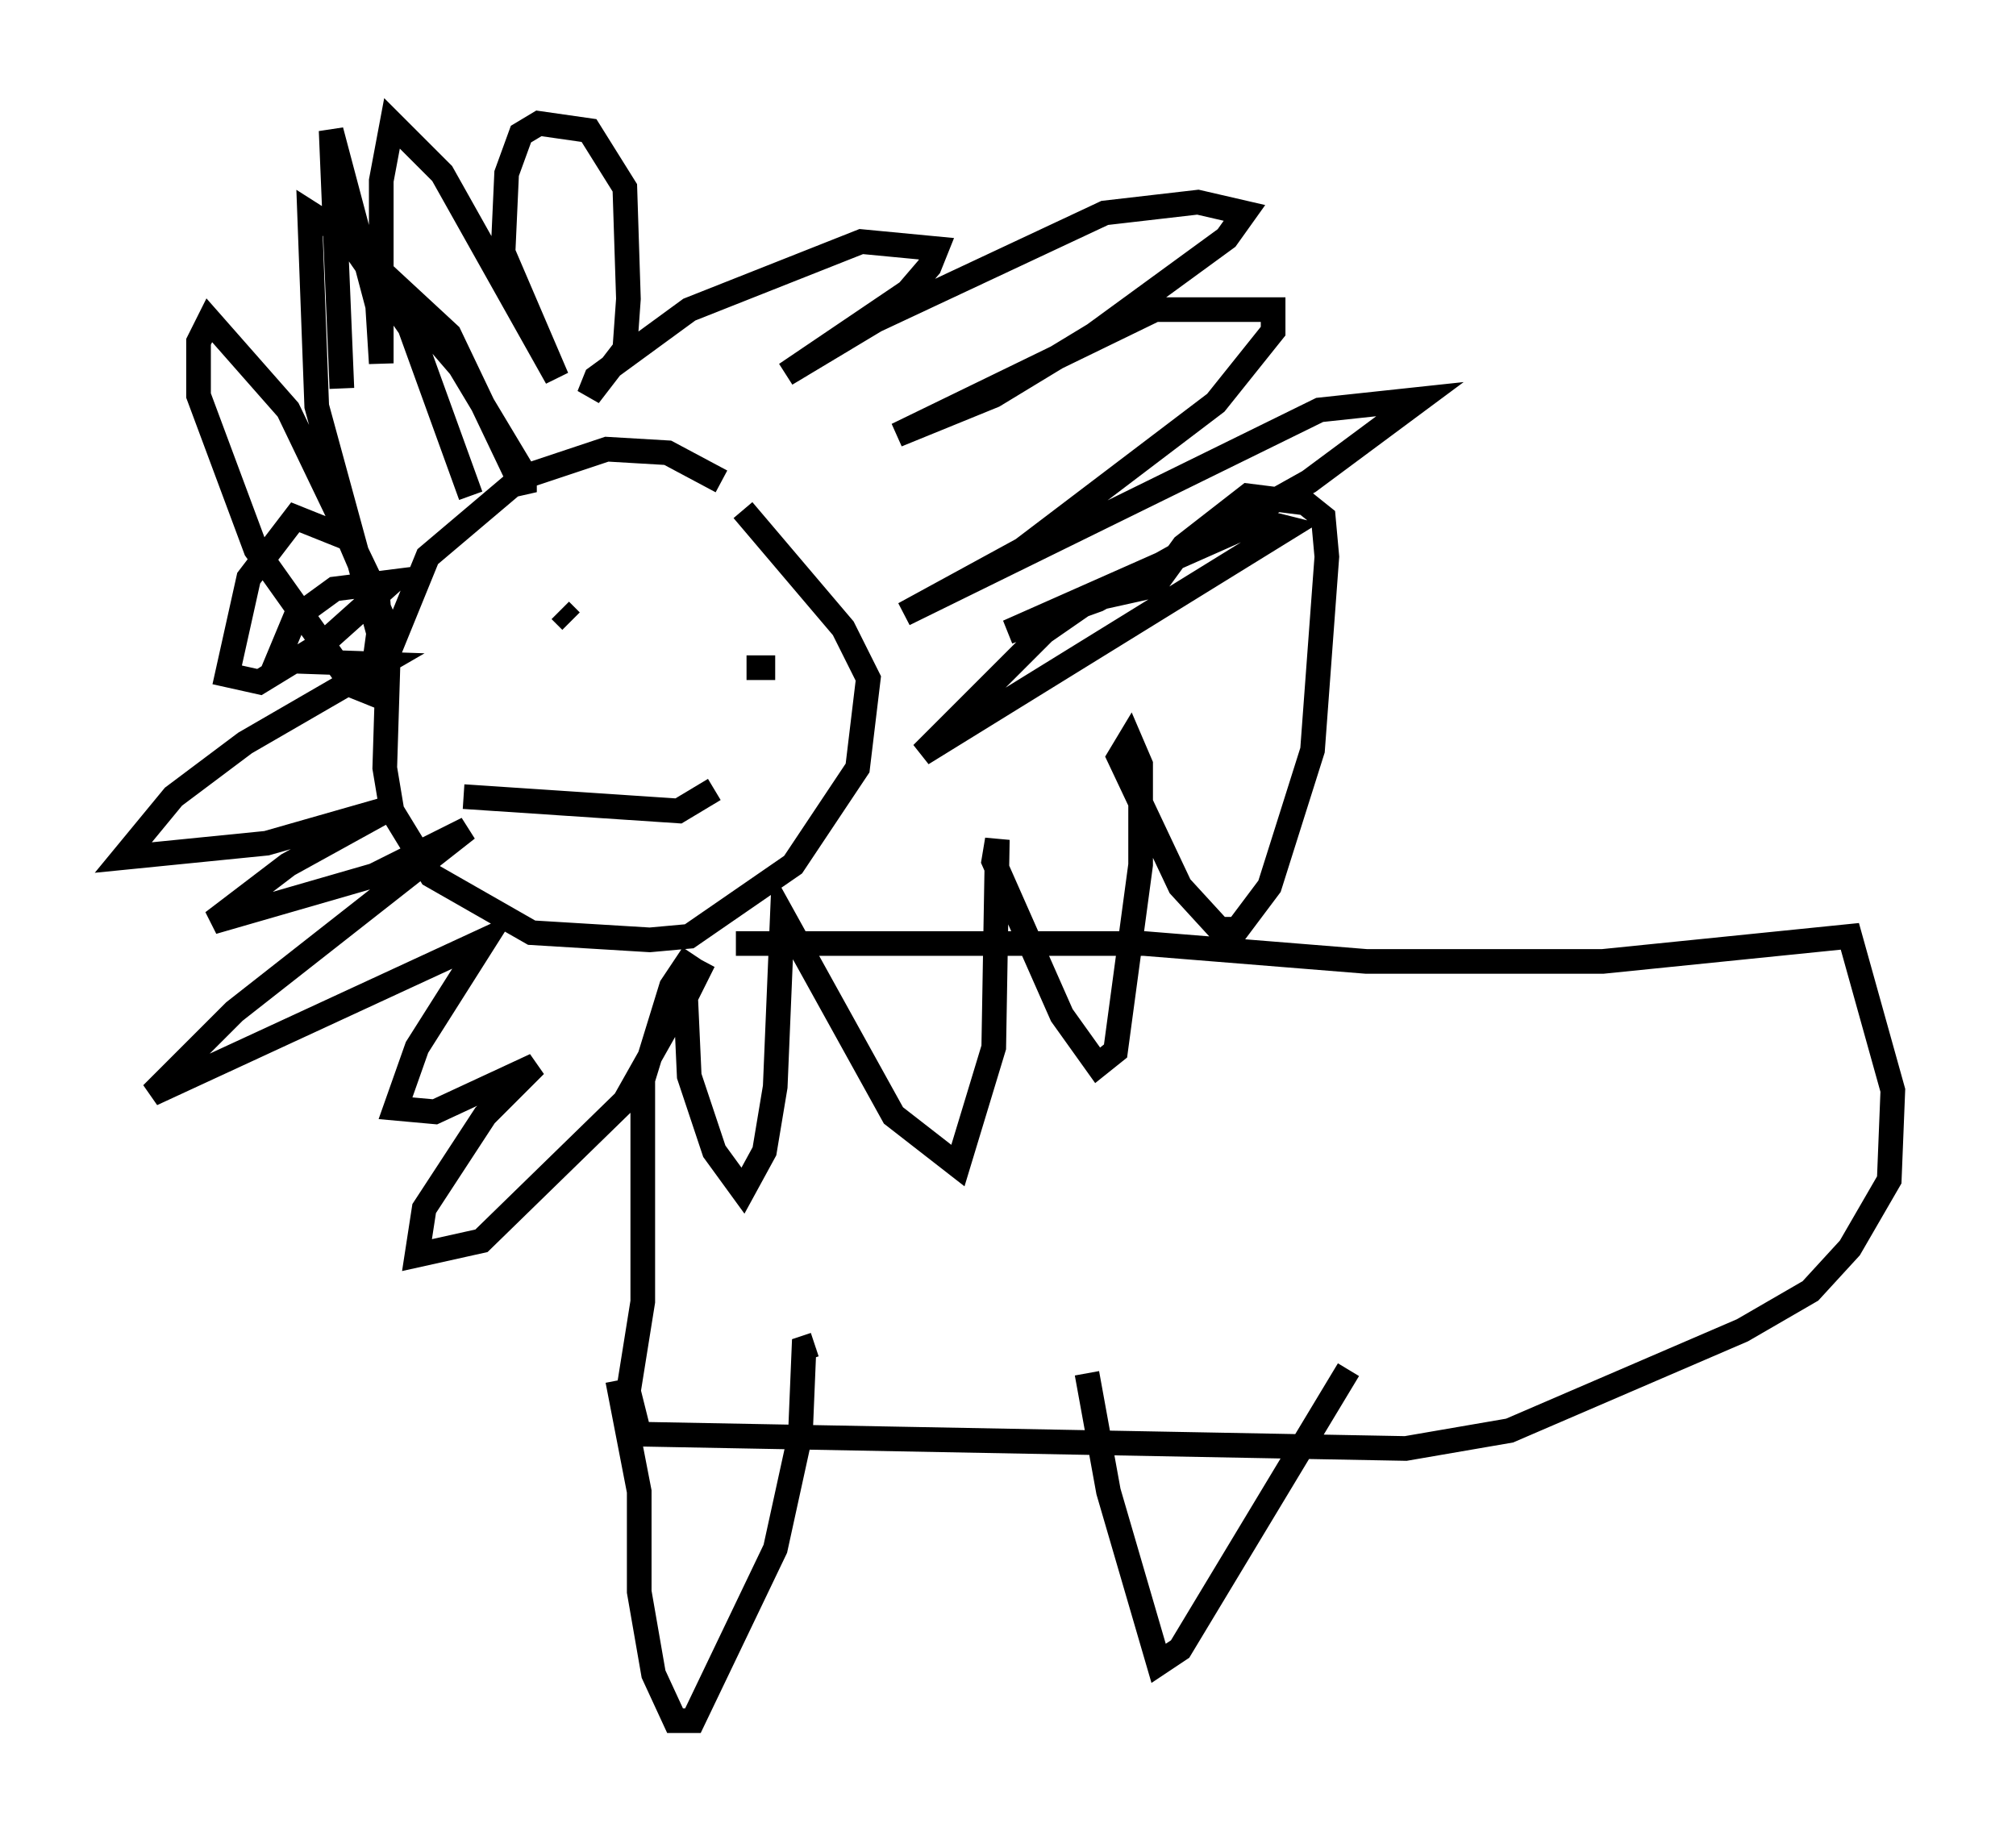 <?xml version="1.0" encoding="utf-8" ?>
<svg baseProfile="full" height="74.782" version="1.1" width="81.754" xmlns="http://www.w3.org/2000/svg" xmlns:ev="http://www.w3.org/2001/xml-events" xmlns:xlink="http://www.w3.org/1999/xlink"><defs /><rect fill="white" height="74.782" width="81.754" x="0" y="0" /><path d="M29.983, 20.542 m-0.726, -1.017 l-2.179, -1.162 -2.469, -0.145 l-3.486, 1.162 -3.777, 3.196 l-1.598, 3.922 -0.145, 4.648 l0.291, 1.743 1.598, 2.615 l4.067, 2.324 4.793, 0.291 l1.598, -0.145 4.212, -2.905 l2.615, -3.922 0.436, -3.631 l-1.017, -2.034 -4.067, -4.793 m-6.972, 4.503 l-0.436, -0.436 m8.715, 2.324 l-1.162, 0.0 m-11.475, 5.229 l8.715, 0.581 1.453, -0.872 m-9.877, -11.911 l-2.469, -6.827 -2.324, -3.341 l3.922, 3.631 3.05, 6.391 l0.0, -0.726 -2.615, -4.358 l-4.503, -5.229 -1.598, -1.017 l0.291, 7.844 2.615, 9.587 l-0.145, -1.888 -3.631, -7.553 l-3.196, -3.631 -0.436, 0.872 l0.0, 2.179 2.324, 6.246 l3.922, 5.52 0.726, 0.291 l0.436, -3.196 -1.307, -3.05 l-2.179, -0.872 -1.888, 2.469 l-0.872, 3.922 1.307, 0.291 l2.615, -1.598 2.76, -2.469 l-2.324, 0.291 -1.598, 1.162 l-0.726, 1.743 4.212, 0.145 l-5.52, 3.196 -2.905, 2.179 l-2.034, 2.469 5.81, -0.581 l5.084, -1.453 -4.212, 2.324 l-3.05, 2.324 6.536, -1.888 l3.777, -1.888 -9.441, 7.408 l-3.341, 3.341 13.508, -6.246 l-2.76, 4.358 -0.872, 2.469 l1.598, 0.145 4.067, -1.888 l-2.034, 2.034 -2.469, 3.777 l-0.291, 1.888 2.615, -0.581 l5.81, -5.665 3.196, -5.665 l-0.726, 1.453 0.145, 3.196 l1.017, 3.05 1.162, 1.598 l0.872, -1.598 0.436, -2.615 l0.291, -6.972 4.503, 8.134 l2.615, 2.034 1.453, -4.793 l0.145, -8.425 -0.145, 0.872 l2.76, 6.246 1.453, 2.034 l0.726, -0.581 1.017, -7.553 l0.0, -4.067 -0.436, -1.017 l-0.436, 0.726 2.469, 5.229 l1.598, 1.743 0.726, 0.0 l1.307, -1.743 1.743, -5.52 l0.581, -7.844 -0.145, -1.598 l-0.726, -0.581 -2.324, -0.291 l-2.615, 2.034 -1.162, 1.598 l-2.615, 0.581 -1.888, 1.307 l-4.939, 4.939 14.816, -9.151 l-1.162, -0.291 -10.168, 4.503 l3.631, -1.307 8.57, -4.793 l4.503, -3.341 -4.067, 0.436 l-16.849, 8.279 4.793, -2.615 l7.844, -5.955 2.324, -2.905 l0.0, -0.872 -4.793, 0.0 l-10.458, 5.084 3.922, -1.598 l4.067, -2.469 5.374, -3.922 l0.726, -1.017 -1.888, -0.436 l-3.777, 0.436 -9.296, 4.358 l-3.631, 2.179 4.939, -3.341 l0.872, -1.017 0.291, -0.726 l-3.05, -0.291 -6.972, 2.76 l-3.777, 2.76 -0.291, 0.726 l1.453, -1.888 0.145, -2.034 l-0.145, -4.503 -1.453, -2.324 l-2.034, -0.291 -0.726, 0.436 l-0.581, 1.598 -0.145, 3.196 l2.179, 5.084 -4.648, -8.279 l-2.034, -2.034 -0.436, 2.324 l0.0, 7.408 -0.145, -2.324 l-1.888, -7.117 0.436, 10.458 m15.978, 22.514 l16.559, 0.0 9.006, 0.726 l9.587, 0.0 10.022, -1.017 l1.743, 6.246 -0.145, 3.631 l-1.598, 2.76 -1.598, 1.743 l-2.76, 1.598 -9.441, 4.067 l-4.212, 0.726 -31.084, -0.581 l-0.436, -1.743 0.581, -3.631 l0.0, -9.006 1.162, -3.777 l0.872, -1.307 m-3.05, 17.285 l0.872, 4.503 0.0, 4.067 l0.581, 3.341 0.872, 1.888 l0.726, 0.0 3.341, -6.972 l1.017, -4.648 0.145, -3.486 l0.436, -0.145 m11.039, 1.162 l0.872, 4.793 2.034, 6.972 l0.872, -0.581 6.827, -11.33 " fill="none" stroke="black" stroke-width="1" /></svg>